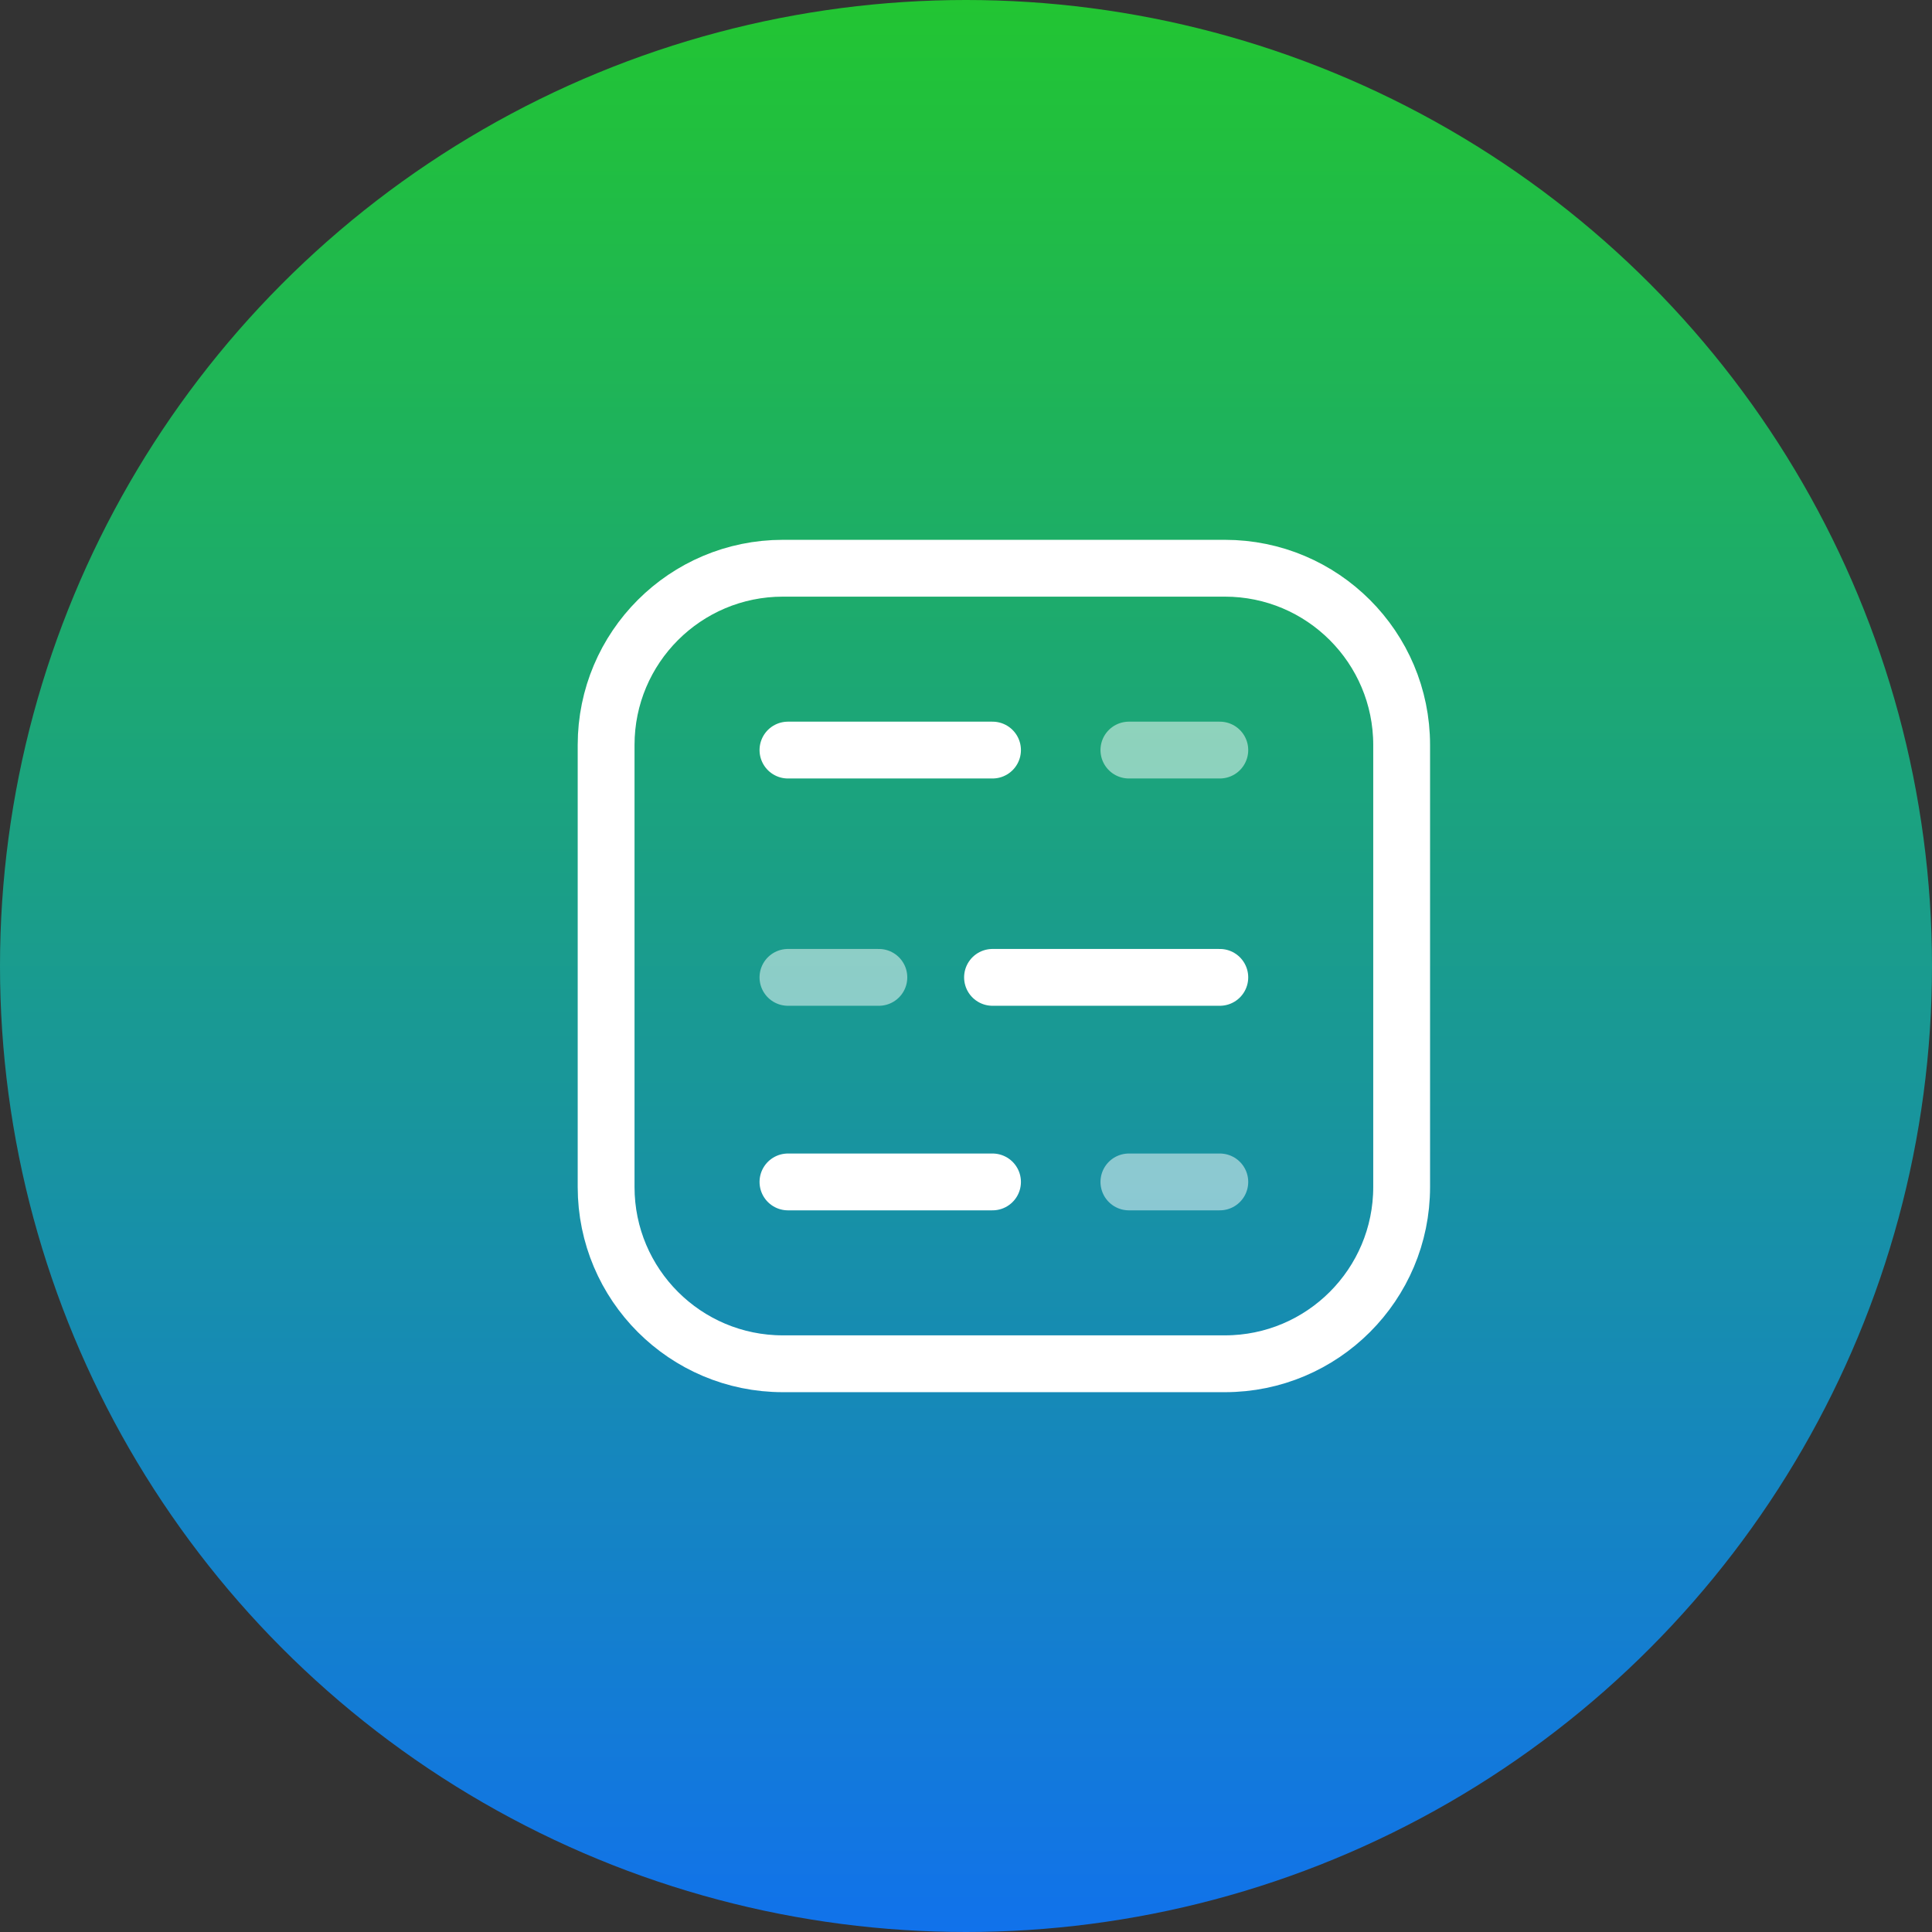 <svg width="102" height="102" viewBox="0 0 102 102" fill="none" xmlns="http://www.w3.org/2000/svg">
<rect x="0" y="0" width="102" height="102" fill="#333333" stroke="none"/>
<circle cx="51" cy="51" r="51" fill="url(#paint0_linear_164_216)"/>
<path fill-rule="evenodd" clip-rule="evenodd" d="M41.333 30H64.667C69.821 30 74 34.179 74 39.333V62.667C74 67.821 69.821 72 64.667 72H41.333C36.179 72 32 67.821 32 62.667V39.333C32 34.179 36.179 30 41.333 30Z" stroke="white" stroke-width="3" stroke-linecap="round" stroke-linejoin="round"/>
<path d="M52.4 51.6H64.4" stroke="white" stroke-width="3" stroke-linecap="round" stroke-linejoin="round"/>
<path opacity="0.5" d="M59.6 39.6H64.4" stroke="white" stroke-width="3" stroke-linecap="round" stroke-linejoin="round"/>
<path d="M41.6 39.6H52.4" stroke="white" stroke-width="3" stroke-linecap="round" stroke-linejoin="round"/>
<path opacity="0.5" d="M41.6 51.6H46.4" stroke="white" stroke-width="3" stroke-linecap="round" stroke-linejoin="round"/>
<path d="M41.6 62.4H52.4" stroke="white" stroke-width="3" stroke-linecap="round" stroke-linejoin="round"/>
<path opacity="0.5" d="M59.6 62.4H64.4" stroke="white" stroke-width="3" stroke-linecap="round" stroke-linejoin="round"/>
<defs>
<linearGradient id="paint0_linear_164_216" x1="51" y1="0" x2="51" y2="102" gradientUnits="userSpaceOnUse">
<stop stop-color="#22C532"/>
<stop offset="1" stop-color="#1172EB"/>
</linearGradient>
</defs>
</svg>
